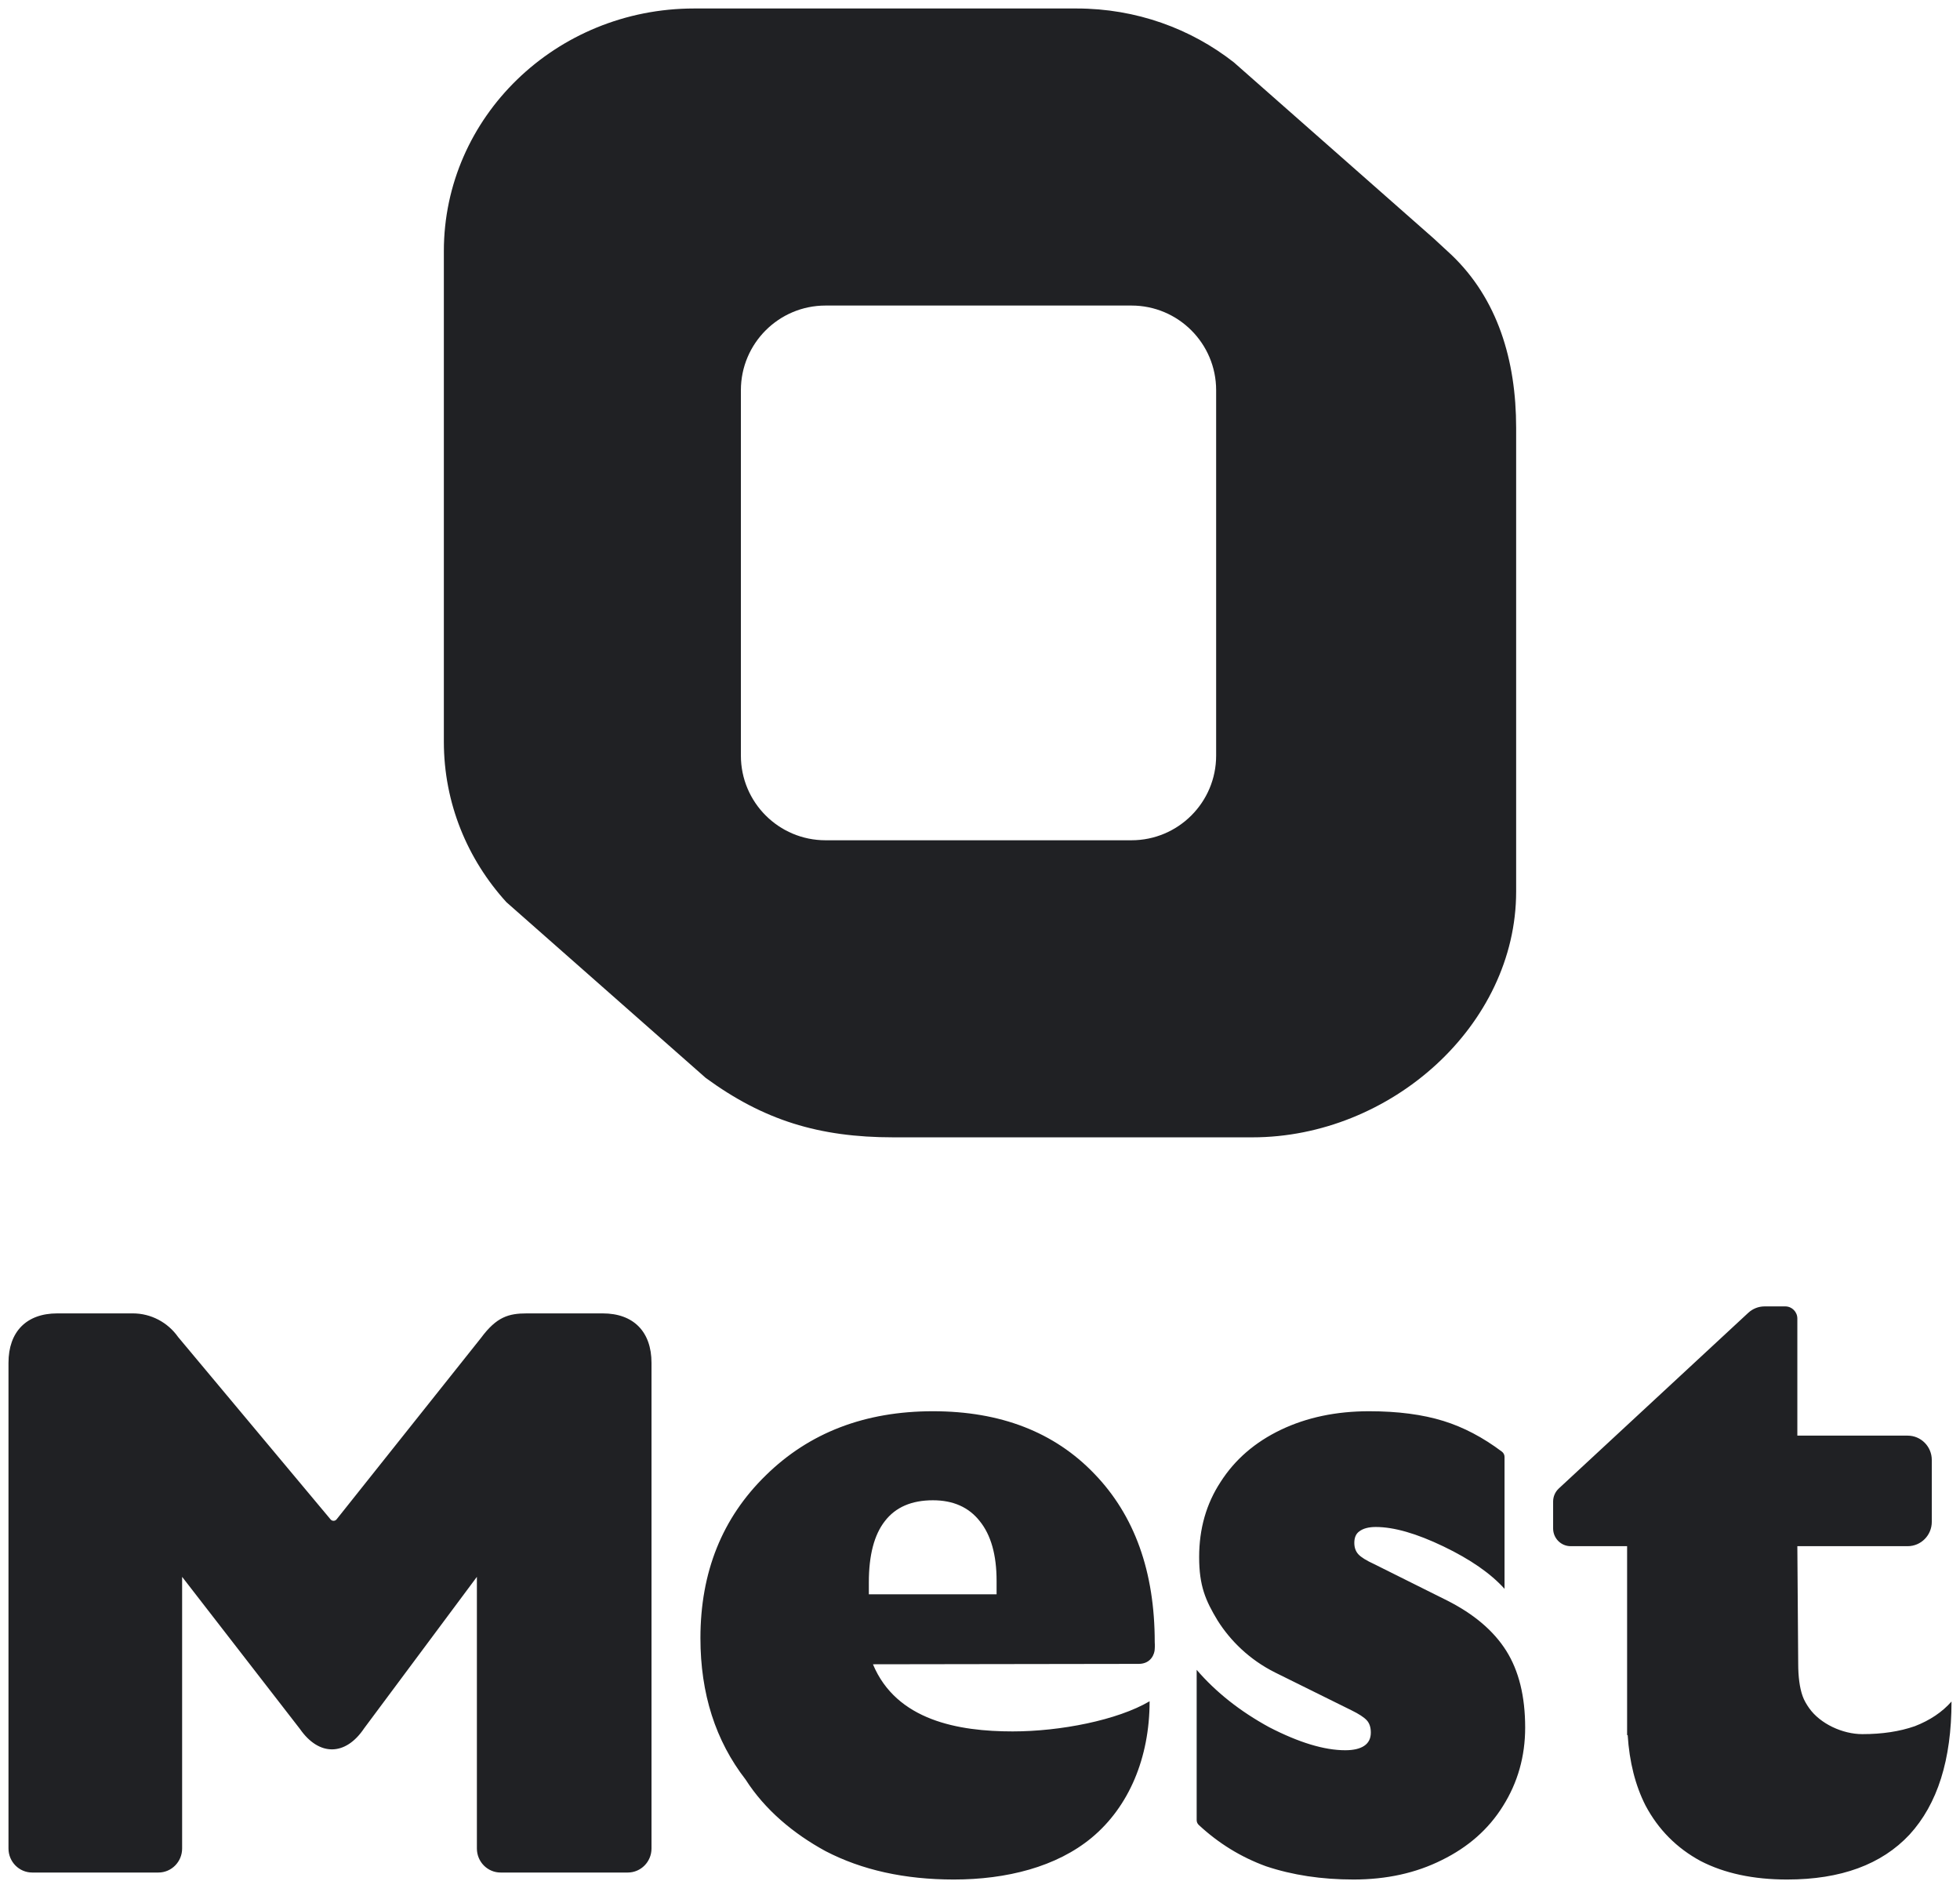 <svg width="924" height="892" viewBox="0 0 924 892" fill="none" xmlns="http://www.w3.org/2000/svg">
  <g filter="url(#filter0_d_1050_1165)">
    <path fill-rule="evenodd" clip-rule="evenodd"
          d="M675.869 108.389L684.17 116.056C705.973 136.81 714.754 165.711 714.754 197.674V416.268C714.754 479.434 655.528 532.115 590.377 532.115H421.191C385.952 532.115 359.926 523.99 332.706 504.109L238.737 421.269C220.382 401.107 209.245 374.623 209.245 345.617V114.372C209.245 51.206 262.061 0 327.212 0H507.551C535.644 0 561.444 9.521 581.704 25.416L675.869 108.389ZM389.184 140.028C367.143 140.028 349.275 157.896 349.275 179.937V352.174C349.275 374.215 367.143 392.083 389.184 392.083H533.415C555.456 392.083 573.324 374.215 573.324 352.174V179.937C573.324 157.896 555.456 140.028 533.415 140.028H389.184Z"
          fill="#202124"/>
    <path fill-rule="evenodd" clip-rule="evenodd"
          d="M767.064 724.832V813.911L767.335 813.871C768.143 826.565 770.946 837.632 775.744 847.072C781.789 858.425 790.445 867.147 801.71 873.239C812.976 879.054 826.577 881.961 842.514 881.961C867.793 881.961 887.027 874.9 900.216 860.779C913.405 846.38 919.999 825.474 919.999 798.062C915.603 803.046 909.833 806.922 902.689 809.691C895.545 812.183 887.302 813.429 877.959 813.429C868.66 813.429 858.124 808.575 852.895 801.183C851.669 799.449 850.497 797.478 849.791 795.474C848.412 791.557 847.723 786.432 847.723 780.099L847.321 724.832H899.333C905.612 724.832 910.701 719.693 910.701 713.355V684.202C910.701 677.864 905.612 672.725 899.333 672.725H847.321V617.545C847.321 614.376 844.776 611.807 841.637 611.807H831.872C829.024 611.807 826.28 612.886 824.183 614.83L734.861 697.64C733.157 699.22 732.186 701.449 732.186 703.785V716.489C732.186 721.096 735.886 724.832 740.45 724.832H767.064ZM541.957 797.934C526.85 806.846 499.891 812.148 477.392 812.148C451.88 812.148 422.603 807.02 411.532 780.502L536.812 780.315C542.726 780.315 544.373 775.439 544.373 773.24C544.503 771.827 544.373 770.097 544.373 770.097C544.373 736.825 534.885 710.362 515.908 690.707C497.059 671.053 471.692 661.225 439.805 661.225C407.788 661.225 381.517 671.309 360.991 691.478C340.464 711.518 330.201 737.082 330.201 768.17C330.201 794.322 337.306 816.556 351.517 834.871C360.589 849.054 373.968 860.291 389.19 868.584C406.346 877.502 426.497 881.961 449.643 881.961C474.445 881.961 498.074 876.052 514.719 862.194C532.102 847.72 541.957 824.726 541.957 797.934ZM409.596 747.514H469.82V741.155C469.82 728.951 467.173 719.574 461.88 713.022C456.716 706.47 449.358 703.195 439.805 703.195C429.735 703.195 422.183 706.47 417.148 713.022C412.113 719.445 409.596 729.08 409.596 741.926V747.514ZM596.829 875.714C609.28 879.879 623.029 881.961 638.074 881.961C653.638 881.961 667.516 878.907 679.708 872.798C692.159 866.69 701.757 858.222 708.502 847.393C715.506 836.287 719.008 823.931 719.008 810.326C719.008 795.61 716.024 783.532 710.058 774.092C704.092 764.652 694.753 756.739 682.043 750.353L647.802 733.277C644.17 731.611 641.706 730.084 640.409 728.695C639.112 727.307 638.463 725.502 638.463 723.281C638.463 720.782 639.241 718.978 640.798 717.867C642.614 716.479 645.208 715.784 648.58 715.784C657.14 715.784 667.776 718.839 680.486 724.947C693.197 731.056 702.795 737.719 709.28 744.938V682.764C709.28 681.788 708.829 680.864 708.049 680.278C699.098 673.55 689.911 668.727 680.486 665.807C670.629 662.752 658.956 661.225 645.467 661.225C629.903 661.225 616.025 664.141 603.833 669.971C591.641 675.802 582.173 683.993 575.428 694.544C568.684 704.817 565.312 716.617 565.312 729.945C565.312 743.55 568.322 750.454 574.029 759.894C579.995 769.335 588.917 778.265 601.109 784.374L637.296 802.282C640.668 803.948 643.003 805.475 644.3 806.864C645.597 808.252 646.245 810.196 646.245 812.694C646.245 815.471 645.208 817.553 643.132 818.942C641.057 820.33 638.074 821.024 634.183 821.024C624.326 821.024 612.393 817.415 598.385 810.196C584.637 802.699 573.223 793.675 564.144 783.124V853.958C564.144 854.819 564.495 855.645 565.126 856.231C574.483 864.928 585.051 871.422 596.829 875.714ZM4 867.33C4 873.591 9.005 878.667 15.179 878.667H74.679C80.853 878.667 85.859 873.591 85.859 867.33V739.29L141.425 811.025C150.444 823.96 162.932 823.767 171.694 810.652L224.82 739.29V867.33C224.82 873.591 229.825 878.667 235.999 878.667H295.957C302.131 878.667 307.137 873.591 307.137 867.33V638.421C307.137 623.722 298.635 615.101 284.141 615.101H248.398C239.741 615.101 234.099 616.749 226.748 626.673L158.681 712.181C157.959 713.089 156.586 713.105 155.842 712.215L83.963 626.235C79.036 619.247 71.086 615.101 62.615 615.101H26.996C12.501 615.101 4 623.722 4 638.421V867.33Z"
          fill="#202124"/>
  </g>
  <defs>
    <filter id="filter0_d_1050_1165" x="0" y="0" width="924" height="900" filterUnits="userSpaceOnUse"
            color-interpolation-filters="sRGB">
      <feFlood flood-opacity="0" result="BackgroundImageFix"/>
      <feColorMatrix in="SourceAlpha" type="matrix" values="0 0 0 0 0 0 0 0 0 0 0 0 0 0 0 0 0 0 127 0"
                     result="hardAlpha"/>
      <feOffset dy="4"/>
      <feGaussianBlur stdDeviation="2"/>
      <feComposite in2="hardAlpha" operator="out"/>
      <feColorMatrix type="matrix" values="0 0 0 0 0 0 0 0 0 0 0 0 0 0 0 0 0 0 0.25 0"/>
      <feBlend mode="normal" in2="BackgroundImageFix" result="effect1_dropShadow_1050_1165"/>
      <feBlend mode="normal" in="SourceGraphic" in2="effect1_dropShadow_1050_1165" result="shape"/>
    </filter>
  </defs>
</svg>
